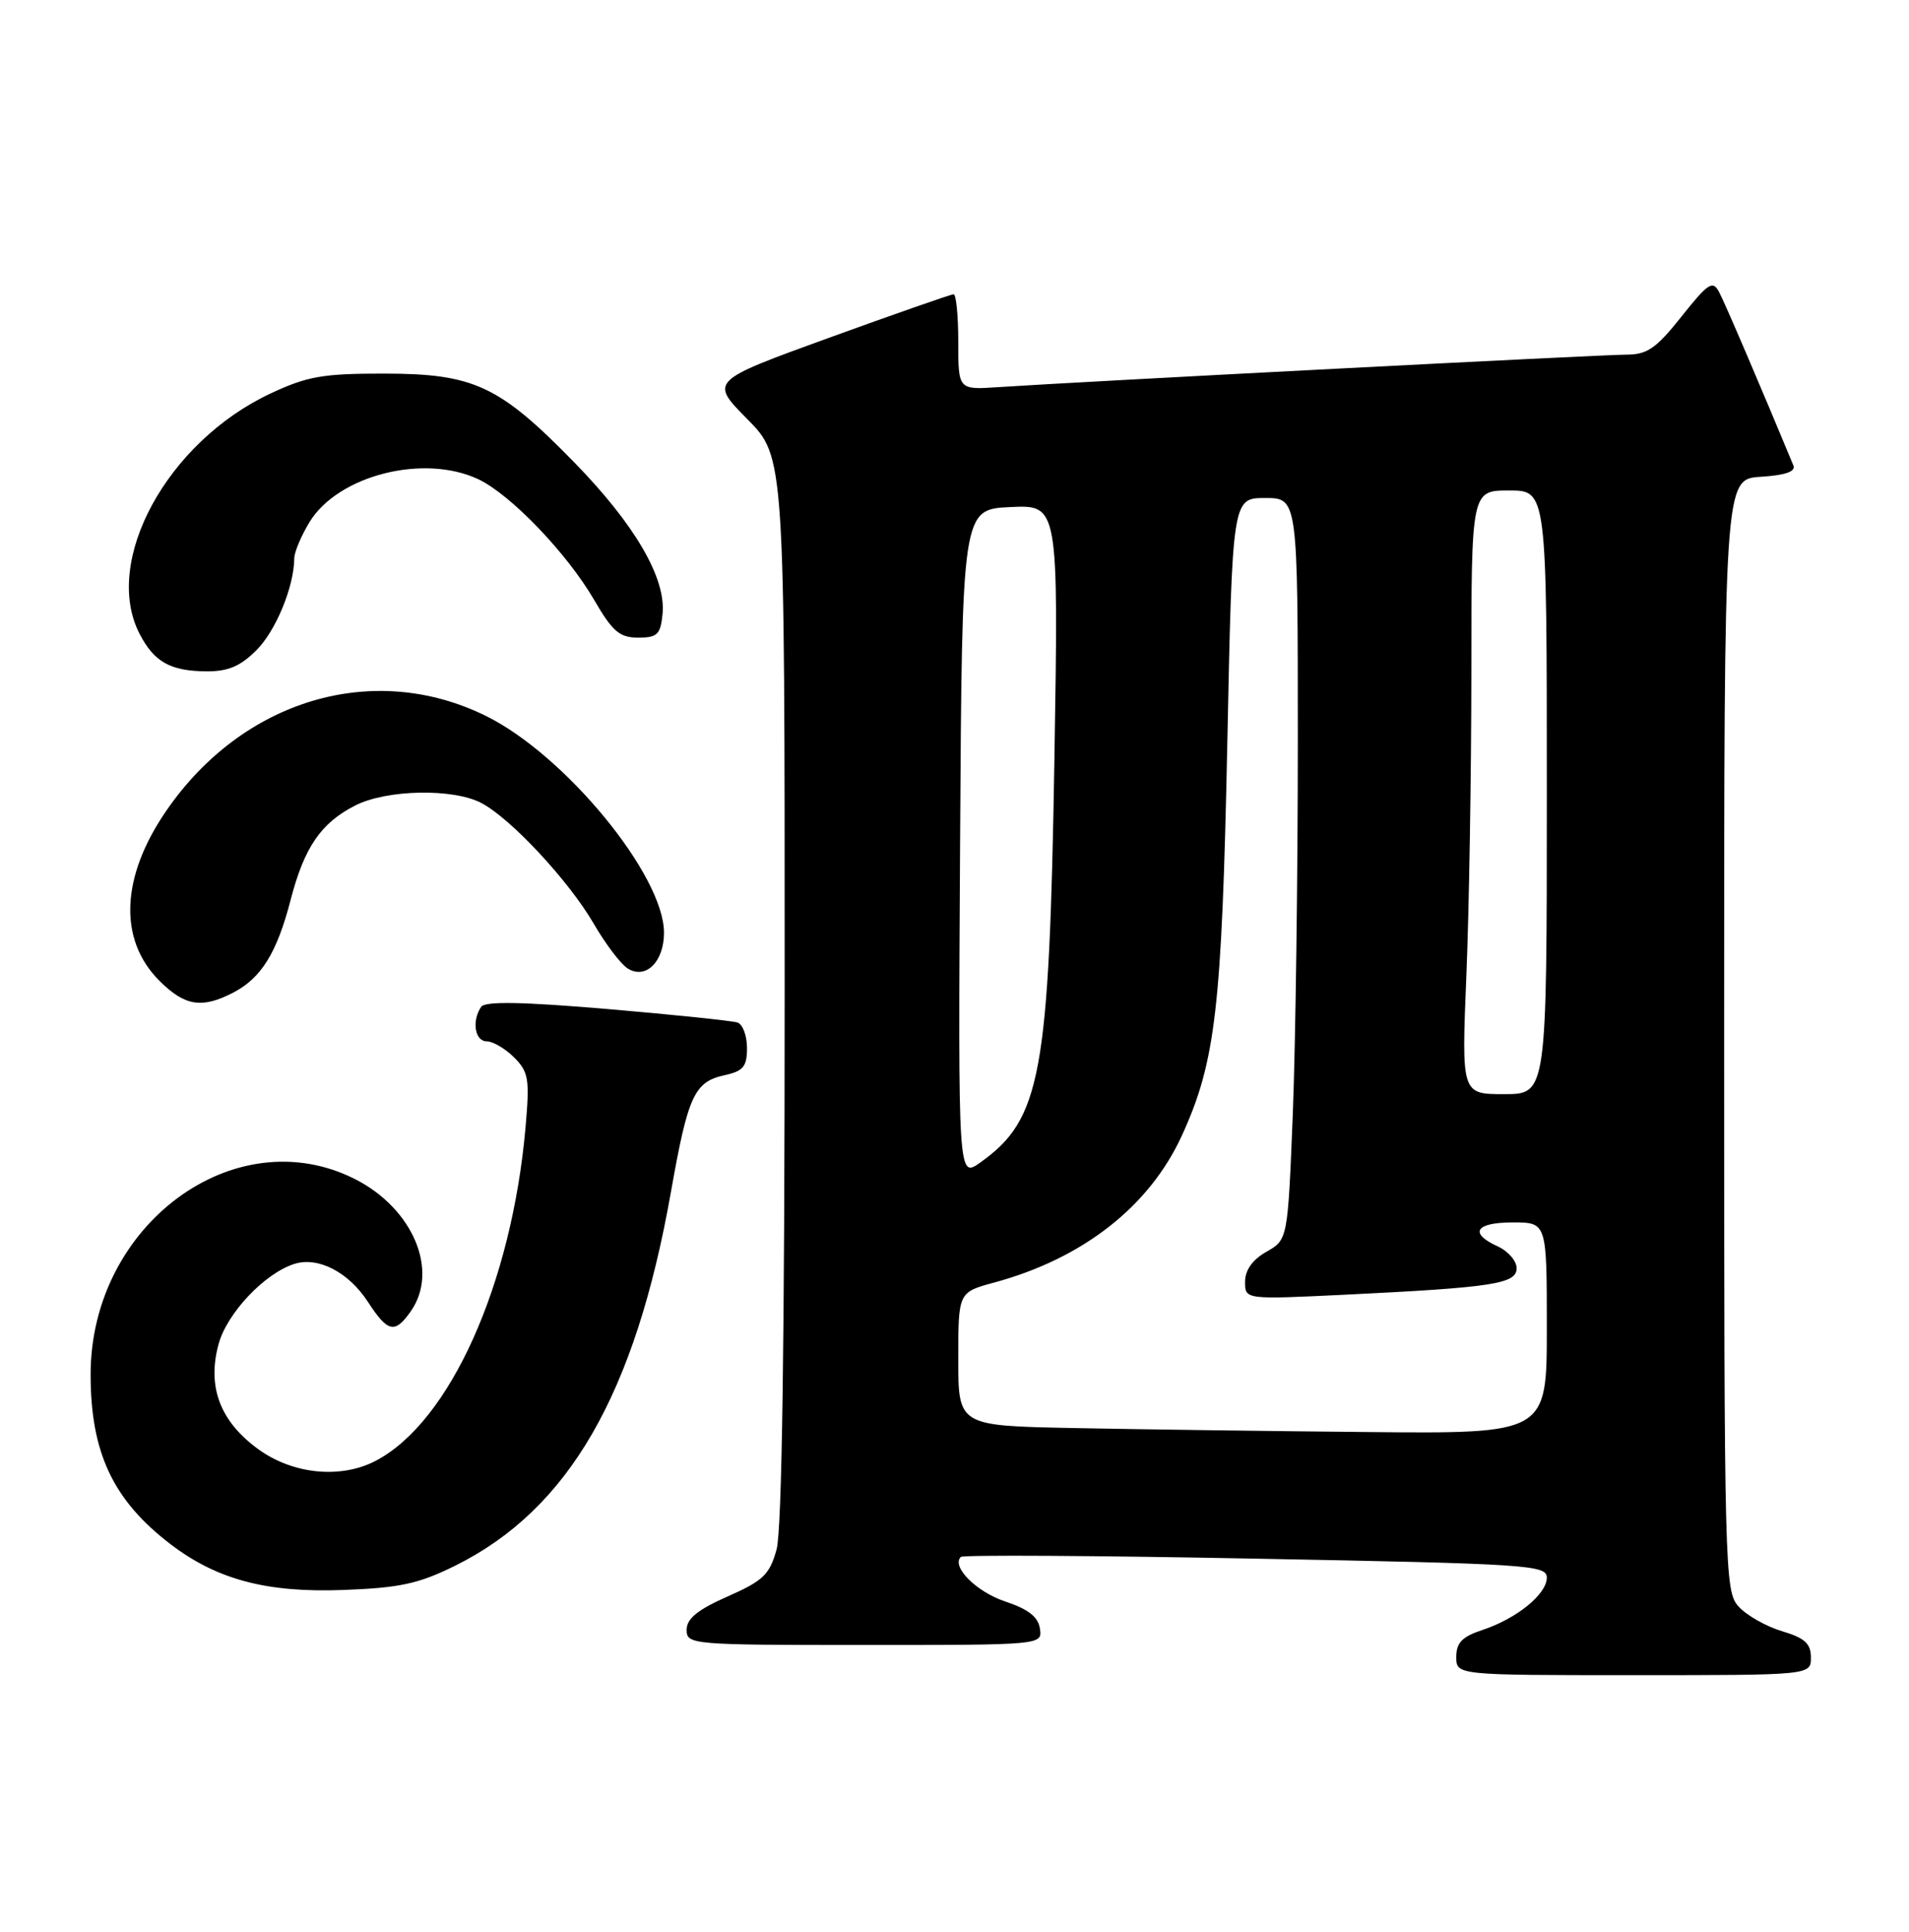 <?xml version="1.0" encoding="UTF-8" standalone="no"?>
<!DOCTYPE svg PUBLIC "-//W3C//DTD SVG 1.1//EN" "http://www.w3.org/Graphics/SVG/1.1/DTD/svg11.dtd" >
<svg xmlns="http://www.w3.org/2000/svg" xmlns:xlink="http://www.w3.org/1999/xlink" version="1.1" viewBox="0 0 253 256">
 <g >
 <path fill="currentColor"
d=" M 240.00 219.66 C 240.00 217.81 239.19 217.07 236.16 216.17 C 234.05 215.53 231.46 214.07 230.41 212.90 C 228.57 210.86 228.50 208.27 228.50 137.15 C 228.50 63.50 228.50 63.50 233.33 63.19 C 236.60 62.98 238.01 62.50 237.68 61.69 C 233.46 51.50 228.59 40.11 227.83 38.70 C 226.99 37.11 226.39 37.50 222.85 41.95 C 219.46 46.21 218.30 47.00 215.49 47.00 C 212.29 47.00 143.11 50.58 132.25 51.31 C 127.00 51.66 127.00 51.66 127.00 45.33 C 127.00 41.85 126.72 39.00 126.38 39.00 C 126.04 39.00 118.63 41.59 109.91 44.75 C 94.06 50.50 94.06 50.50 99.03 55.53 C 104.00 60.56 104.00 60.56 103.99 131.03 C 103.99 177.80 103.63 202.79 102.92 205.34 C 102.00 208.67 101.15 209.49 96.43 211.57 C 92.45 213.33 91.00 214.51 91.00 215.99 C 91.00 217.95 91.62 218.00 114.57 218.00 C 138.14 218.00 138.14 218.00 137.82 215.83 C 137.59 214.28 136.28 213.25 133.24 212.24 C 129.40 210.97 126.05 207.61 127.34 206.33 C 127.62 206.05 145.20 206.15 166.42 206.56 C 202.50 207.24 205.00 207.40 205.00 209.07 C 205.00 211.27 201.01 214.51 196.44 216.02 C 193.78 216.90 193.00 217.70 193.00 219.58 C 193.00 222.00 193.00 222.00 216.50 222.00 C 240.00 222.00 240.00 222.00 240.00 219.66 Z  M 60.31 207.50 C 75.38 200.03 84.18 184.78 88.92 157.96 C 91.17 145.22 92.01 143.38 95.99 142.50 C 98.51 141.95 99.00 141.36 99.00 138.89 C 99.00 137.27 98.44 135.75 97.75 135.51 C 97.06 135.28 89.30 134.47 80.50 133.72 C 69.19 132.76 64.28 132.67 63.77 133.43 C 62.50 135.28 62.93 138.00 64.50 138.00 C 65.32 138.00 66.96 138.96 68.14 140.14 C 70.06 142.06 70.21 142.99 69.65 149.39 C 67.82 170.20 59.63 188.44 49.80 193.59 C 45.17 196.01 38.84 195.39 34.25 192.07 C 29.18 188.39 27.43 183.81 28.96 178.16 C 30.06 174.05 35.06 168.75 39.01 167.50 C 42.16 166.50 46.19 168.58 48.76 172.53 C 51.40 176.59 52.33 176.79 54.44 173.78 C 58.22 168.39 54.73 160.14 47.03 156.25 C 31.13 148.22 12.04 162.31 12.01 182.10 C 11.99 192.48 14.98 198.83 22.61 204.65 C 28.77 209.35 35.36 211.09 45.50 210.71 C 52.98 210.43 55.48 209.89 60.31 207.50 Z  M 30.90 131.55 C 34.62 129.63 36.70 126.27 38.51 119.28 C 40.32 112.30 42.52 109.07 47.07 106.75 C 51.24 104.62 60.06 104.45 63.80 106.42 C 67.71 108.48 75.38 116.72 78.68 122.40 C 80.24 125.09 82.26 127.76 83.18 128.34 C 85.57 129.85 88.00 127.47 88.00 123.61 C 88.00 116.00 74.89 100.04 64.38 94.87 C 49.52 87.55 32.19 92.69 22.05 107.43 C 16.01 116.20 15.67 124.51 21.11 129.96 C 24.49 133.34 26.74 133.70 30.90 131.55 Z  M 33.98 86.17 C 36.57 83.59 38.97 77.74 39.00 74.00 C 39.00 73.17 39.92 71.01 41.02 69.19 C 44.81 62.98 56.19 60.10 63.41 63.52 C 67.70 65.56 75.15 73.33 78.74 79.50 C 81.18 83.70 82.11 84.50 84.57 84.50 C 87.13 84.50 87.54 84.10 87.81 81.33 C 88.27 76.60 84.12 69.49 76.13 61.30 C 66.19 51.11 62.82 49.53 51.00 49.51 C 42.80 49.50 40.73 49.86 35.85 52.15 C 22.15 58.57 13.53 74.39 18.50 84.00 C 20.42 87.72 22.57 88.93 27.33 88.97 C 30.22 88.99 31.84 88.31 33.98 86.17 Z  M 142.25 189.25 C 127.00 188.95 127.00 188.95 127.00 180.10 C 127.00 171.26 127.00 171.26 131.75 169.97 C 143.53 166.78 152.33 159.88 156.64 150.48 C 161.10 140.73 161.93 133.61 162.65 98.75 C 163.32 66.00 163.32 66.00 167.66 66.00 C 172.00 66.00 172.00 66.00 172.00 98.34 C 172.00 116.13 171.70 138.24 171.34 147.48 C 170.67 164.28 170.67 164.28 167.84 165.89 C 165.99 166.94 165.01 168.32 165.01 169.86 C 165.00 172.22 165.00 172.22 178.25 171.58 C 197.89 170.62 201.00 170.14 201.00 168.07 C 201.00 167.11 199.88 165.81 198.50 165.18 C 194.64 163.42 195.53 162.00 200.50 162.00 C 205.00 162.00 205.00 162.00 205.00 176.00 C 205.00 190.00 205.00 190.00 181.25 189.78 C 168.19 189.66 150.64 189.42 142.25 189.25 Z  M 127.24 111.83 C 127.50 67.50 127.50 67.50 133.90 67.20 C 140.29 66.90 140.29 66.90 139.74 100.70 C 139.05 142.44 137.97 148.33 129.92 154.06 C 126.98 156.15 126.98 156.15 127.24 111.83 Z  M 194.34 129.25 C 194.70 120.59 194.99 102.59 195.00 89.25 C 195.00 65.00 195.00 65.00 200.00 65.00 C 205.00 65.00 205.00 65.00 205.00 105.00 C 205.00 145.00 205.00 145.00 199.34 145.00 C 193.69 145.00 193.69 145.00 194.34 129.25 Z "/>
</g>
</svg>
